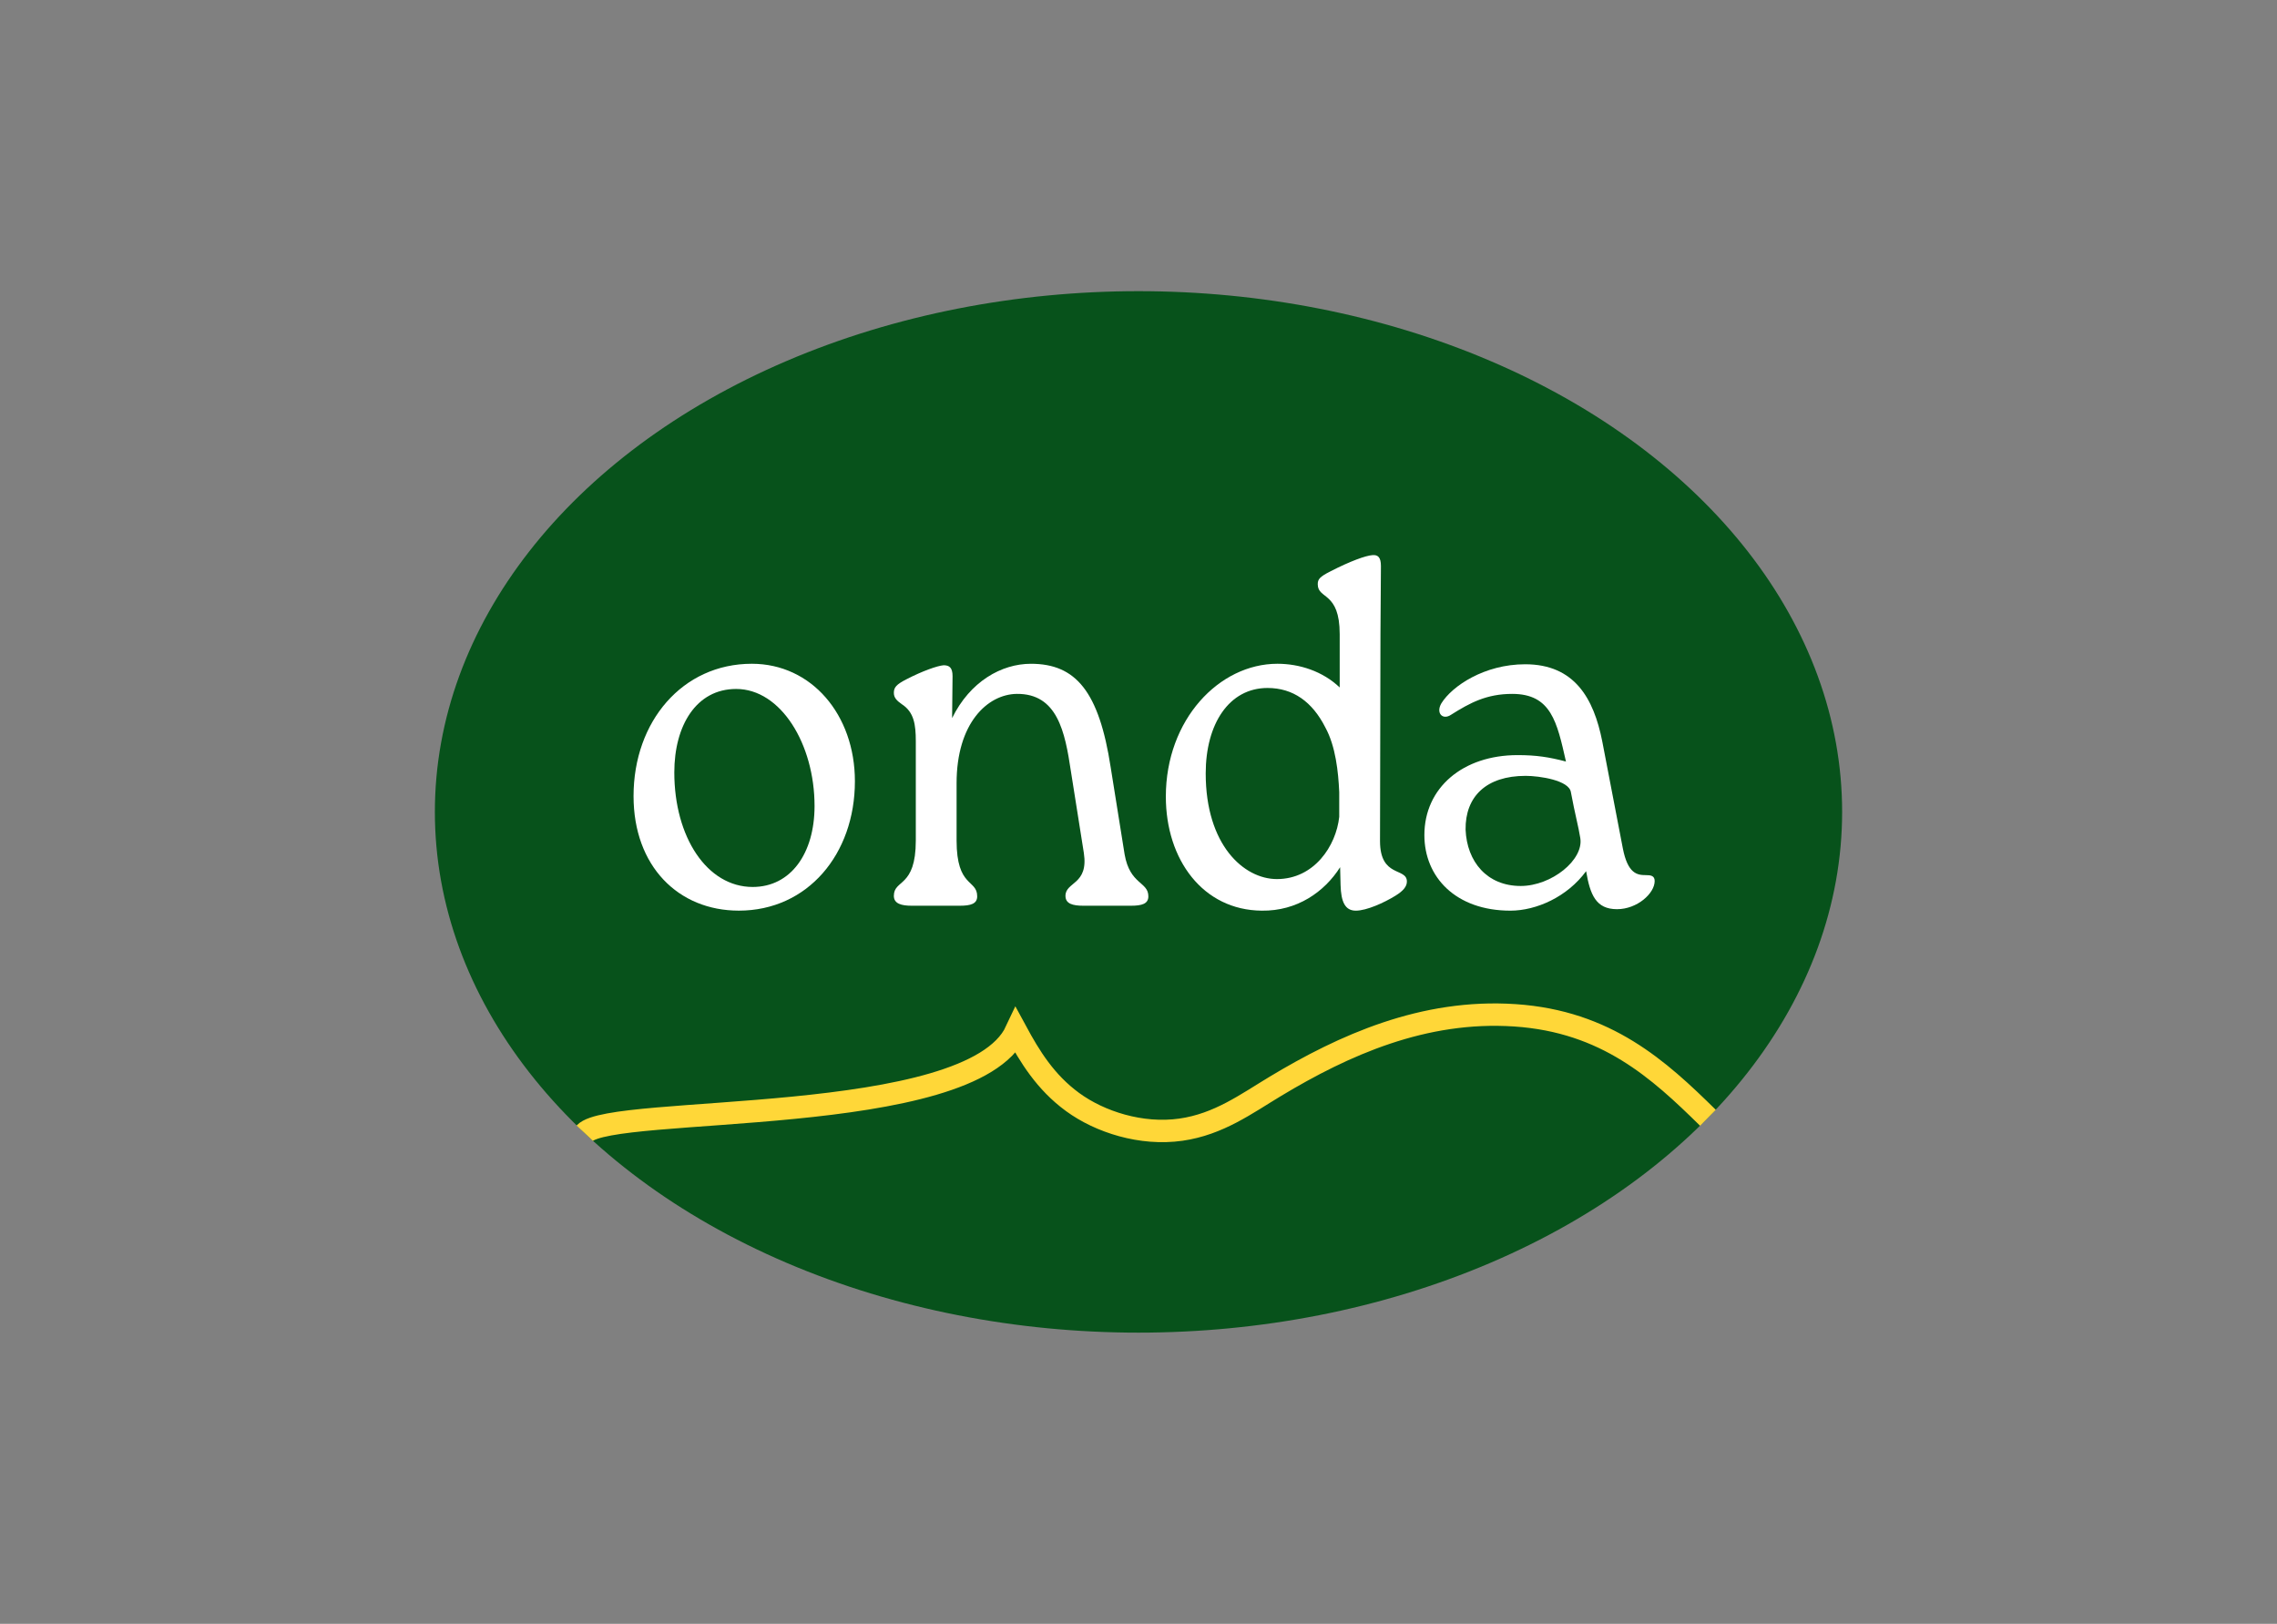 <?xml version="1.0" encoding="utf-8"?>
<!-- Generator: Adobe Adobe Illustrator 24.2.0, SVG Export Plug-In . SVG Version: 6.00 Build 0)  -->
<svg version="1.1" id="Layer_2" xmlns="http://www.w3.org/2000/svg" xmlns:xlink="http://www.w3.org/1999/xlink" x="0px" y="0px"
	 width="1220px" height="870px" viewBox="0 0 1220 870" style="enable-background:new 0 0 1220 870;" xml:space="preserve">
<rect x="0" y="0" width="1220" height="870" fill="#808080" stroke="none"/>
<style type="text/css">
	.st0{fill:#07521B;}
	.st1{fill:#FFFFFF;}
	.st2{fill:none;stroke:#FFD738;stroke-width:12;stroke-miterlimit:10;}
</style>
<ellipse class="st0" cx="610" cy="435" rx="377" ry="279"/>
<g>
	<path class="st1" d="M339.45,426.53c0-39.95,26.17-70.9,63.38-70.9c31.93,0,55.22,27.25,55.22,62.96
		c0,39.15-25.45,69.31-62.18,69.31C363.45,487.91,339.45,464.1,339.45,426.53z M436.43,431.83c0-33.07-18-62.7-42.01-62.7
		c-21.37,0-33.13,19.58-33.13,44.71c0,34.66,17.52,61.38,42.01,61.38C423.71,475.21,436.43,457.22,436.43,431.83z"/>
	<path class="st1" d="M602.56,457.75c2.88,16.4,12.72,14.55,12.72,22.49c0,3.97-3.36,5.03-9.36,5.03h-25.45
		c-5.76,0-9.6-1.06-9.6-5.29c0-7.67,12.48-5.82,9.84-23.02l-6.96-43.92c-3.12-20.9-7.2-41.54-29.05-41.27
		c-15.6,0.26-32.17,15.61-32.17,47.88v30.69c0,25.4,11.04,20.64,11.04,29.9c0,3.97-3.36,5.03-9.36,5.03h-25.69
		c-5.52,0-9.6-1.06-9.6-5.29c0-9,11.76-4.23,11.76-29.63v-53.18c0-9-0.96-15.61-7.44-19.84c-2.64-1.85-4.32-3.44-4.32-6.08
		c0-2.91,1.2-4.5,6.96-7.41c8.16-4.23,16.32-7.14,19.69-7.41c3.12,0,4.8,1.32,4.8,5.82l-0.24,22.49c9.6-19.58,26.41-29.1,42.25-29.1
		c24.01,0,36.49,14.81,42.73,55.56L602.56,457.75z"/>
	<path class="st1" d="M739.64,339.76l-0.24,110.85c0,19.84,14.4,14.02,14.4,21.69c0,2.65-1.92,5.03-6.24,7.67
		c-6,3.7-15.36,7.94-21.13,7.94s-7.92-4.76-8.16-13.76l-0.24-9.52c-8.4,13.23-23.05,23.55-42.01,23.28
		c-31.45-0.26-51.37-27.25-51.37-61.11c0-41.27,28.57-71.17,59.78-71.17c11.76,0,24.25,3.97,33.37,12.7v-28.57
		c0-23.02-11.76-18.52-11.76-26.72c0-2.65,0.96-3.97,6.72-6.88c10.8-5.56,18.96-8.47,22.57-8.73c2.88-0.26,4.56,1.06,4.56,5.82
		L739.64,339.76z M717.55,437.65v-13.23c-0.48-10.85-1.92-24.6-7.44-34.66c-6.96-13.76-17.29-21.16-30.97-21.16
		c-20.65,0-33.13,19.31-33.13,45.77c0,38.36,20.41,56.62,38.17,56.62C704.11,470.98,715.87,453.25,717.55,437.65z"/>
	<path class="st1" d="M886.56,472.04c0,6.61-9.36,15.08-20.17,15.08c-11.28,0-14.4-7.67-16.56-20.37
		c-10.08,13.76-26.65,21.16-40.57,21.16c-29.29,0-46.09-17.99-46.09-40.48c0-25.4,20.65-42.86,49.93-42.86
		c10.08,0,16.8,1.06,25.93,3.44c-4.8-21.16-7.92-36.24-28.81-36.24c-13.68,0-22.57,4.76-32.65,11.11c-4.56,3.17-8.4-0.79-5.28-6.08
		c5.76-9.26,23.05-20.9,44.89-20.9c26.41,0,36.73,18.25,41.29,41.27l11.04,57.41c2.64,13.49,7.68,14.29,12.24,14.29
		C884.4,468.86,886.56,469.13,886.56,472.04z M846.71,449.02c-0.96-6.08-2.88-12.96-5.04-24.6c-0.96-6.35-16.8-8.73-24.25-8.73
		c-21.13,0-32.41,11.11-32.17,28.84c0.72,17.2,11.52,30.16,29.53,30.16C831.34,474.68,848.63,460.66,846.71,449.02z"/>
</g>
<path class="st2" d="M313.29,607.14c14.59-15.59,206.75-2.55,231.11-54.67c7.35,13.58,15.71,27.32,30.31,37.99
	c14.6,10.67,36.78,17.8,57.97,14.8c20.31-2.87,35.23-13.95,50.64-23.22c36.58-22.01,79.36-41.35,128.39-38.06
	c49.03,3.29,77.12,29.06,103.41,54.92"/>
</svg>
